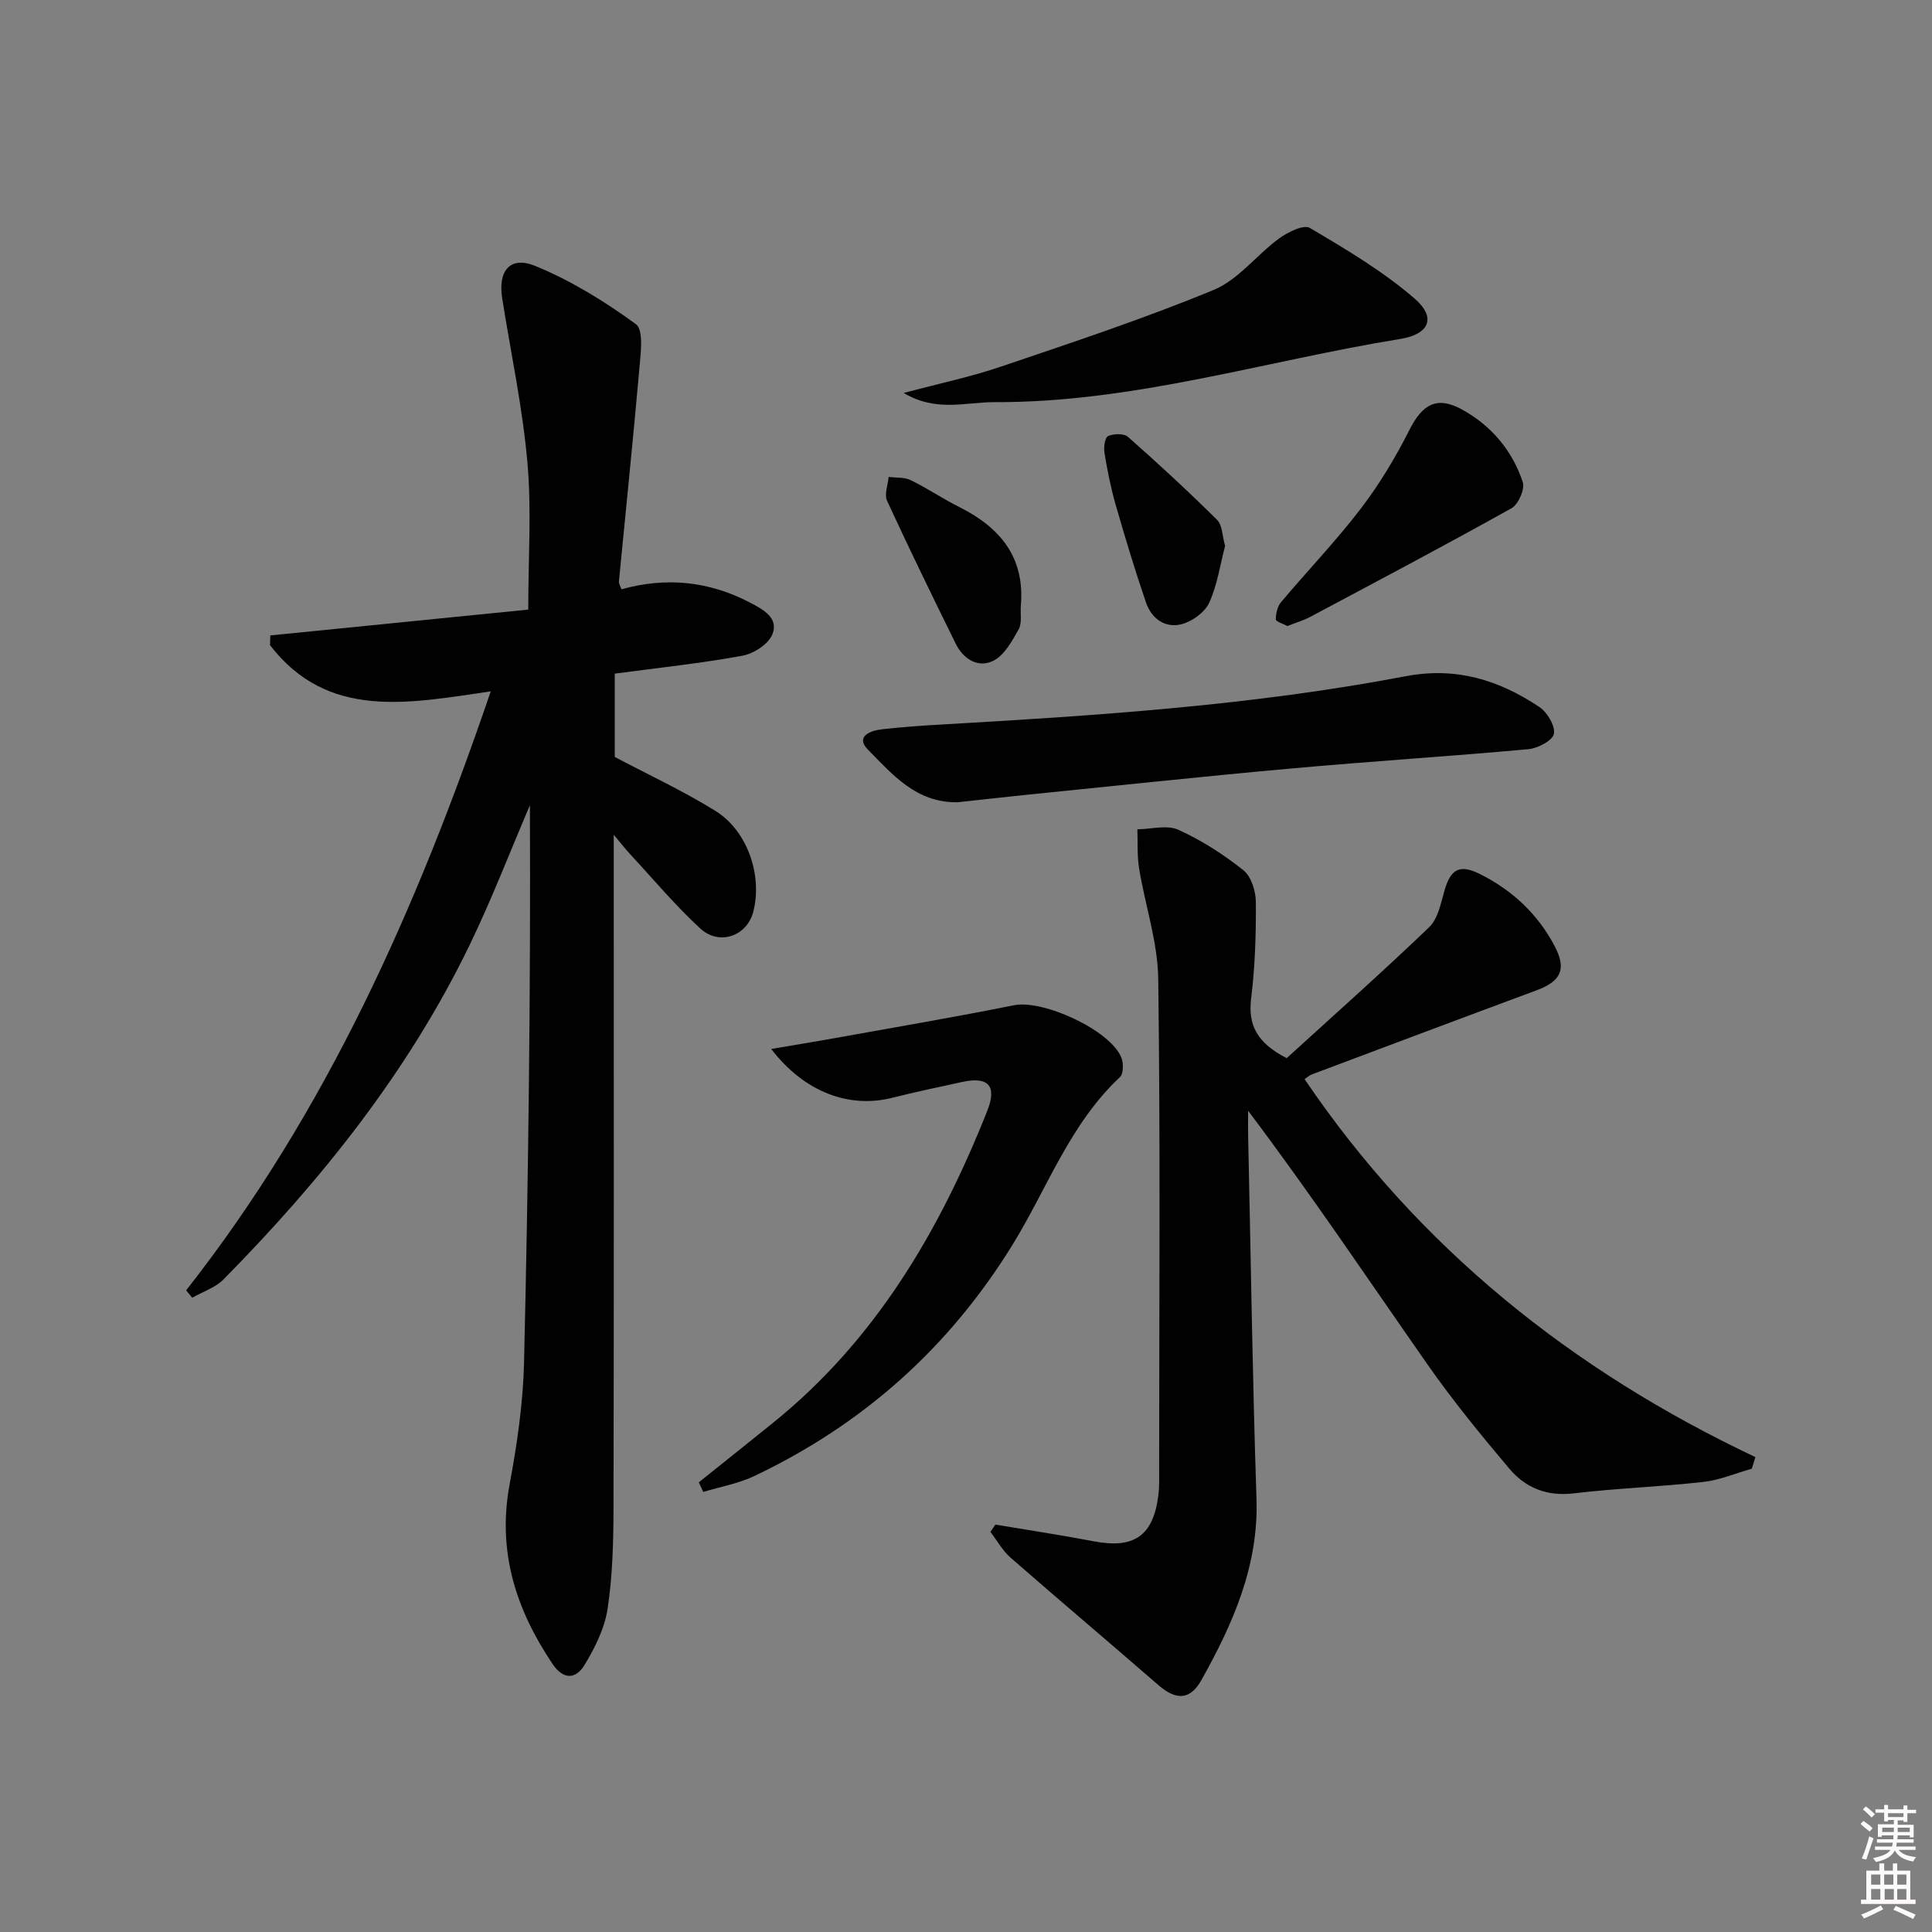 <svg enable-background="new 0 0 400 400" viewBox="0 0 400 400" xmlns="http://www.w3.org/2000/svg"><rect x="0" y="0" width="400" height="400" fill="#808080" stroke="none"/><path d="m385.2 377.6.6-.6c.6.4 1.3.9 1.9 1.5l-.6.7c-.8-.6-1.4-1.1-1.9-1.6zm.3 7.1c.6-1.4 1.1-2.9 1.5-4.5.3.1.6.3.9.4-.5 1.4-1 2.9-1.5 4.4l-.9-.2zm.2-10.1.6-.6c.7.5 1.3 1.1 1.9 1.6l-.7.7c-.6-.6-1.2-1.2-1.8-1.7zm8.4-.8h.8v.9h1.8v.7h-1.8v1.8h-.8v-.3h-1.2v.9h3.3v2.6h-.8v-.4h-2.5c0 .3 0 .6-.1.8h3.4v.7h-3.5c0 .3-.1.6-.1.8h4v.7h-3.5c.7.9 1.9 1.3 3.6 1.5-.2.2-.4.5-.6.9-1.9-.3-3.2-1.1-3.8-2.3-.5 1.1-1.8 2-3.9 2.4-.2-.3-.4-.5-.6-.8 1.9-.4 3.1-.9 3.6-1.7h-3.2v-.7h3.5c.1-.2.1-.5.2-.8h-3.3v-.7h3.4c0-.2 0-.5 0-.8h-2.4v.3h-.8v-2.6h3.3v-.9h-1.2v.3h-.8v-1.8h-1.8v-.7h1.8v-.9h.8v.9h3.2zm-4.4 5.5h2.4c0-.3 0-.6 0-.9h-2.4zm1.2-3.1h3.2v-.8h-3.2zm4.4 2.2h-2.4v.9h2.5v-.9z" fill="#fcfafa"/><path d="m389.2 385.8h.9v1.5h1.8v-1.5h.9v1.5h2.7v6h1.1v.9h-11.3v-.9h1.1v-6h2.7v-1.5zm.2 8.7.5.8c-1.2.6-2.5 1.3-4 1.9-.2-.3-.3-.6-.6-.8 1.6-.6 3-1.3 4.1-1.9zm-2-4.3h1.9v-2.1h-1.9zm0 3.1h1.9v-2.2h-1.9zm2.7-3.1h1.9v-2.1h-1.9zm.1 3.1h1.9v-2.2h-1.9zm2.3 1.3c1.4.6 2.7 1.2 4.1 1.8l-.5.9c-1.5-.7-2.8-1.4-4.1-1.9zm2.2-6.5h-1.9v2.1h1.9zm-1.9 5.2h1.9v-2.2h-1.9z" fill="#fcfafa"/><g fill="#010101"><path d="m38.54 267.15c29.04-36.97 47.76-79.1 63.06-124.01-16.99 2.46-33.71 6-45.69-9.56.02-.67.04-1.35.05-2.02 17.81-1.79 35.62-3.57 53.41-5.35 0-10.69.7-20.68-.18-30.54-1.01-11.37-3.43-22.62-5.22-33.92-.9-5.69 1.64-8.82 6.85-6.69 7.39 3.03 14.39 7.34 20.84 12.06 1.64 1.2.98 6.1.71 9.23-1.29 14.69-2.82 29.36-4.23 44.04-.04.43.28.9.53 1.62 9.23-2.59 18.1-1.7 26.59 2.74 2.75 1.44 6 3.17 4.66 6.56-.8 2.04-3.87 4.03-6.21 4.45-8.61 1.58-17.35 2.49-26.43 3.71v17.25c6.86 3.63 14.08 6.98 20.8 11.14 6.72 4.15 9.82 13.44 7.87 20.94-1.3 4.99-7.02 7.08-10.98 3.42-5.12-4.71-9.62-10.1-14.37-15.22-.89-.96-1.7-1.99-3.53-4.16v6.35c0 44.32.05 88.65-.05 132.97-.02 6.97-.18 14.02-1.22 20.89-.62 4.08-2.63 8.16-4.83 11.74-1.69 2.75-4.25 3.18-6.6-.33-7.62-11.34-11.44-23.35-8.85-37.2 1.55-8.31 2.78-16.78 2.98-25.21.9-38.43 1.38-76.87 1.21-115.33-4.14 9.67-7.92 19.52-12.5 28.98-12.69 26.19-30.63 48.6-50.95 69.2-1.69 1.72-4.29 2.54-6.46 3.78-.43-.51-.85-1.02-1.26-1.53z"/><path d="m270.1 223.43c23.64 34.89 55.31 60.27 93.34 78.25-.25.8-.5 1.6-.75 2.4-3.34.94-6.64 2.36-10.04 2.74-8.91 1-17.91 1.3-26.81 2.36-5.57.67-10-1.14-13.35-5.11-5.88-6.97-11.69-14.06-16.91-21.53-12.18-17.42-24-35.1-37.17-52.57 0 1.66-.03 3.31 0 4.97.55 25.11.9 50.24 1.73 75.34.46 13.94-4.88 25.9-11.4 37.56-2.35 4.19-5.25 4.21-8.91 1.04-10.17-8.84-20.47-17.53-30.61-26.39-1.66-1.45-2.78-3.53-4.16-5.32.34-.51.68-1.01 1.02-1.52 6.79 1.14 13.61 2.17 20.38 3.46 8.33 1.59 12.3-1.1 13.36-9.51.25-1.97.17-3.99.17-5.99.01-33.65.26-67.3-.19-100.95-.1-7.63-2.71-15.22-3.96-22.86-.43-2.65-.26-5.4-.36-8.1 2.86-.03 6.13-.97 8.49.1 4.78 2.16 9.32 5.08 13.44 8.35 1.63 1.29 2.58 4.33 2.6 6.58.05 6.64-.16 13.33-.97 19.91-.69 5.58 1.18 9.26 7.35 12.44 9.6-8.75 19.73-17.74 29.5-27.11 1.83-1.75 2.42-4.96 3.18-7.61 1.27-4.39 3.09-5.49 7.25-3.44 6.73 3.33 12.04 8.29 15.56 14.97 2.51 4.77 1.31 7.27-3.74 9.14-15.54 5.76-31.04 11.59-46.55 17.42-.56.23-1.05.69-1.49.98z"/><path d="m144.68 306.9c5.1-4.08 10.21-8.16 15.29-12.26 21.25-17.11 34.53-39.72 44.42-64.62 2.07-5.22.23-7.18-5.14-6.02-4.86 1.05-9.72 2.08-14.54 3.29-8.9 2.23-18.13-1.13-25.04-10.11 4.82-.82 9.01-1.5 13.19-2.25 12.38-2.23 24.78-4.34 37.11-6.81 5.99-1.2 19.9 5.14 22.19 10.84.47 1.16.46 3.35-.28 4.04-10.38 9.69-15.05 23.04-22.25 34.72-13.17 21.35-30.95 37.17-53.44 47.87-3.3 1.57-7.05 2.22-10.59 3.3-.31-.67-.62-1.33-.92-1.99z"/><path d="m198.26 166.1c-8.63.13-13.51-5.8-18.55-10.88-2.68-2.7.43-3.96 2.88-4.23 4.29-.48 8.6-.78 12.91-1.02 31.99-1.84 63.97-3.95 95.5-9.96 10.52-2 19.33.79 27.69 6.35 1.64 1.09 3.33 3.91 3.03 5.57-.25 1.37-3.33 3.01-5.28 3.18-16.37 1.49-32.77 2.52-49.14 4-18.35 1.65-36.68 3.62-55.01 5.47-4.79.49-9.57 1.04-14.03 1.52z"/><path d="m187.11 81.36c7.34-1.96 13.92-3.34 20.23-5.49 14.75-5 29.57-9.91 43.95-15.85 5.09-2.1 8.88-7.25 13.52-10.64 1.8-1.31 5.1-2.95 6.38-2.19 7.51 4.44 15.13 8.95 21.68 14.62 4.54 3.92 3.12 7.38-2.98 8.37-27.97 4.54-55.28 13.2-83.99 13.08-5.98-.02-12.08 2.12-18.79-1.9z"/><path d="m266.53 129.61c-.88-.48-2.38-.92-2.38-1.36 0-1.2.31-2.67 1.06-3.56 5.46-6.5 11.37-12.64 16.52-19.37 3.87-5.06 7.21-10.63 10.08-16.32 2.7-5.36 5.74-7.08 10.97-4.17 6.02 3.34 10.33 8.47 12.49 14.97.48 1.45-.9 4.63-2.32 5.42-13.79 7.7-27.75 15.08-41.69 22.5-1.44.76-3.05 1.23-4.73 1.89z"/><path d="m211.35 125.41c-.12 1.66.28 3.6-.46 4.91-1.37 2.43-2.96 5.36-5.24 6.49-3.14 1.55-6.2-.33-7.78-3.54-4.83-9.81-9.63-19.65-14.21-29.58-.61-1.32.18-3.28.32-4.95 1.54.2 3.25.03 4.57.67 3.43 1.67 6.62 3.84 10.03 5.55 8.46 4.23 13.65 10.39 12.77 20.45z"/><path d="m253.64 113.02c-1.01 3.87-1.6 8.06-3.28 11.76-.9 1.98-3.49 3.85-5.68 4.44-3.43.92-6.26-1.14-7.4-4.44-2.3-6.71-4.35-13.51-6.31-20.33-1-3.49-1.71-7.08-2.3-10.67-.19-1.15.07-3.18.73-3.48 1.15-.53 3.28-.6 4.12.14 6.31 5.56 12.49 11.27 18.46 17.19 1.11 1.09 1.07 3.33 1.66 5.39z"/></g></svg>